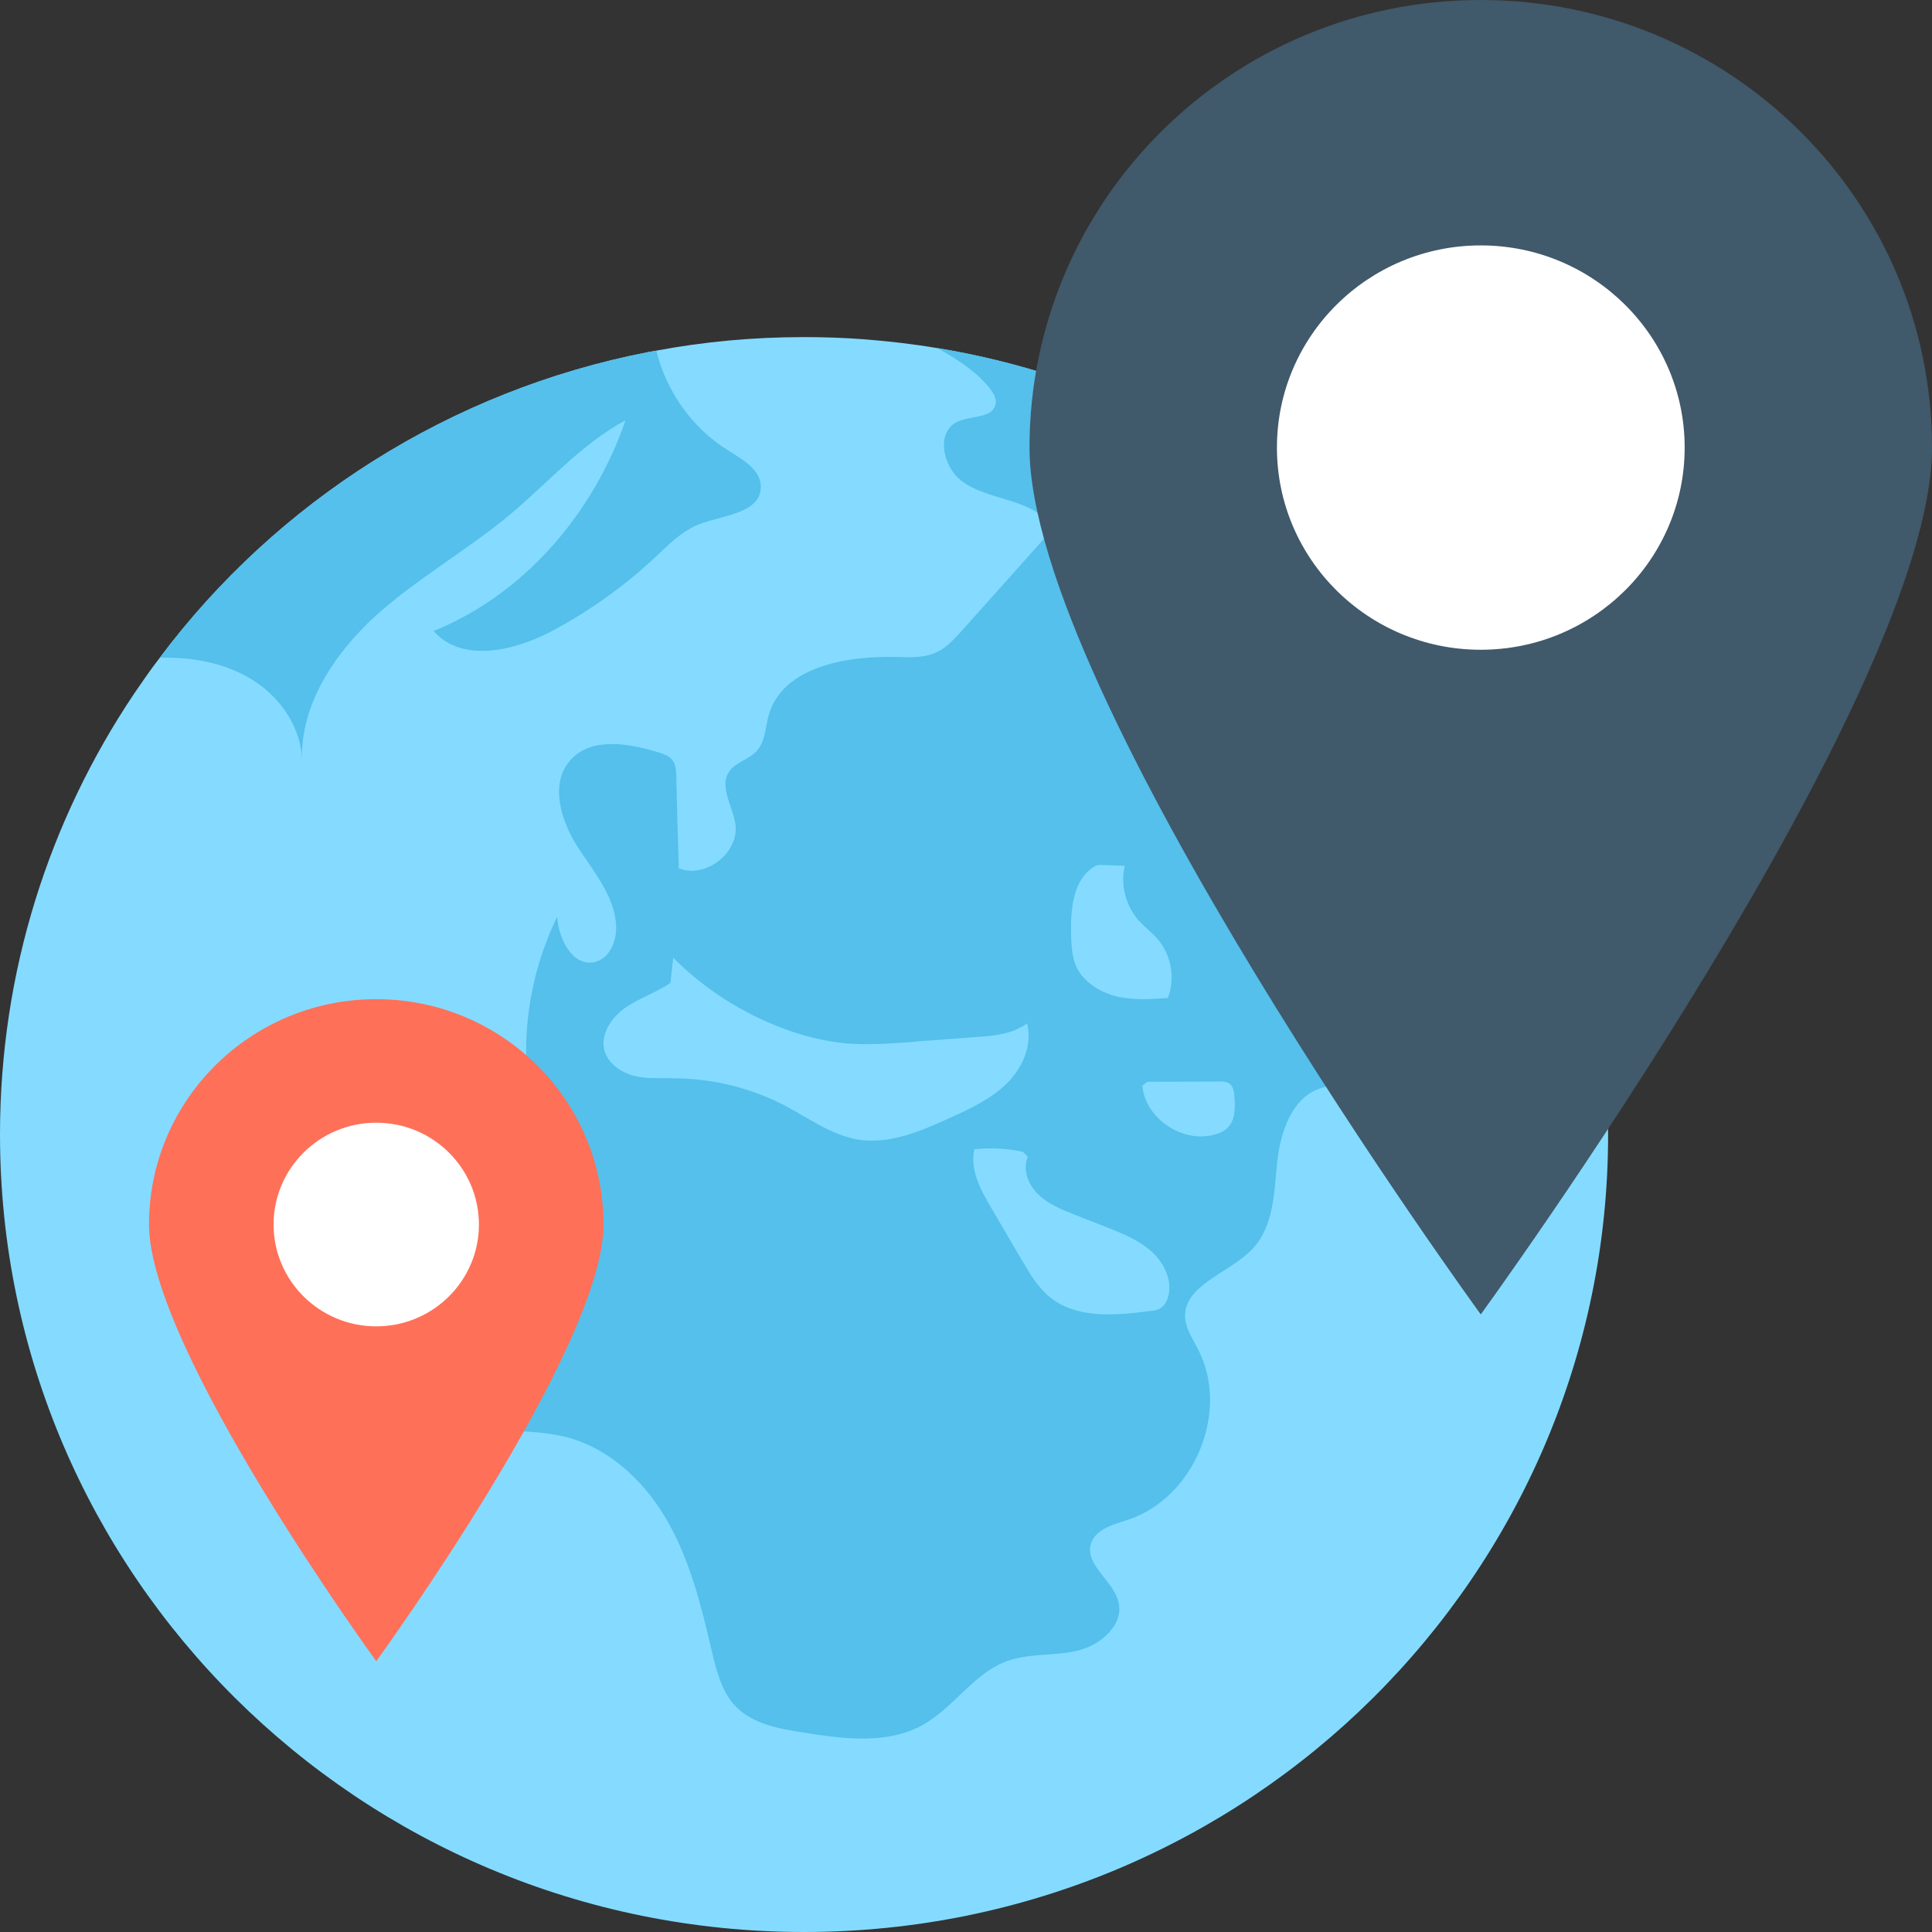 <?xml version="1.0" encoding="utf-8"?>
<!-- Generator: Adobe Illustrator 16.0.0, SVG Export Plug-In . SVG Version: 6.00 Build 0)  -->
<!DOCTYPE svg PUBLIC "-//W3C//DTD SVG 1.1//EN" "http://www.w3.org/Graphics/SVG/1.1/DTD/svg11.dtd">
<svg version="1.1" id="Layer_1" xmlns="http://www.w3.org/2000/svg" xmlns:xlink="http://www.w3.org/1999/xlink" x="0px" y="0px"
	 width="48px" height="48px" viewBox="0 0 48 48" enable-background="new 0 0 48 48" xml:space="preserve">
<rect x="0" y="0" width="48" height="48" fill="#333333" stroke="none"/>
<g>
	<path fill="#84DBFF" d="M39.953,28.186C39.953,39.125,31.01,48,19.975,48C8.943,48,0,39.125,0,28.186
		c0-4.051,1.225-7.814,3.334-10.955c0.205-0.299,0.408-0.598,0.633-0.885c2.898-3.869,7.205-6.645,12.164-7.602
		c0.059-0.012,0.119-0.021,0.178-0.033c1.186-0.223,2.414-0.336,3.666-0.336c0.51,0,1.008,0.018,1.502,0.055
		c0.613,0.049,1.213,0.117,1.809,0.219c8.145,1.346,14.617,7.568,16.256,15.545c0.043,0.197,0.08,0.398,0.117,0.602
		C39.852,25.896,39.953,27.025,39.953,28.186"/>
	<path fill="#54C0EB" d="M18.9,12.123c-0.027,0.629-0.934,0.678-1.529,0.9c-0.424,0.166-0.758,0.506-1.09,0.82
		c-0.756,0.709-1.611,1.32-2.529,1.814c-0.949,0.512-2.27,0.83-2.979,0.021c2.266-0.92,3.982-2.943,4.768-5.238
		c-1.09,0.59-1.918,1.543-2.867,2.342c-1.074,0.895-2.309,1.586-3.344,2.52c-1.031,0.941-1.879,2.225-1.826,3.609
		c-0.01-0.795-0.498-1.539-1.17-1.98c-0.67-0.443-1.498-0.602-2.297-0.592c-0.021,0-0.049,0-0.07,0.006
		c2.898-3.871,7.203-6.645,12.164-7.604c0.059-0.01,0.117-0.02,0.176-0.031c0.242,1.012,0.893,1.928,1.783,2.48
		C18.461,11.422,18.928,11.688,18.9,12.123"/>
	<path fill="#54C0EB" d="M23.285,8.646c0.49,0.277,0.967,0.576,1.301,0.996c0.09,0.117,0.182,0.262,0.148,0.4
		c-0.068,0.355-0.605,0.281-0.938,0.432c-0.559,0.254-0.377,1.143,0.123,1.496c0.504,0.355,1.158,0.398,1.707,0.68
		c0.215,0.107,0.424,0.303,0.391,0.539c-0.016,0.127-0.107,0.229-0.193,0.324c-0.654,0.729-1.309,1.463-1.965,2.199
		c-0.17,0.18-0.342,0.377-0.574,0.484c-0.295,0.148-0.643,0.139-0.98,0.127c-1.273-0.037-2.873,0.24-3.211,1.459
		c-0.08,0.299-0.08,0.65-0.295,0.877c-0.193,0.215-0.527,0.273-0.688,0.518c-0.246,0.379,0.096,0.852,0.16,1.299
		c0.098,0.709-0.74,1.363-1.406,1.098c-0.025-0.768-0.047-1.539-0.063-2.307c-0.006-0.127-0.012-0.26-0.082-0.361
		c-0.08-0.123-0.236-0.176-0.381-0.219c-0.734-0.223-1.652-0.377-2.162,0.193C13.66,19.443,13.92,20.35,14.326,21
		c0.408,0.639,0.961,1.271,0.982,2.027c0.012,0.377-0.176,0.797-0.541,0.877c-0.543,0.113-0.891-0.574-0.924-1.127
		c-0.697,1.432-0.939,3.082-0.654,4.652c-1.123,0.283-2.238,0.564-3.361,0.842C9.422,28.377,8.98,28.5,8.713,28.83
		c-0.252,0.314-0.279,0.744-0.275,1.139c0.018,1.369,0.371,2.727,1.01,3.93c0.227,0.41,0.488,0.82,0.865,1.096
		c1.047,0.783,2.549,0.379,3.816,0.725c1.078,0.303,1.943,1.15,2.484,2.125c0.543,0.973,0.816,2.076,1.068,3.162
		c0.119,0.5,0.248,1.033,0.607,1.398c0.424,0.428,1.057,0.543,1.646,0.635c1.01,0.164,2.111,0.309,2.996-0.188
		c0.762-0.424,1.252-1.266,2.066-1.574c0.553-0.209,1.17-0.133,1.75-0.262c0.574-0.127,1.17-0.623,1.047-1.197
		c-0.117-0.543-0.854-0.938-0.688-1.469c0.119-0.369,0.57-0.475,0.936-0.598c1.646-0.553,2.527-2.709,1.717-4.242
		c-0.123-0.24-0.289-0.484-0.313-0.756c-0.059-0.836,1.111-1.119,1.682-1.736c0.52-0.559,0.531-1.4,0.605-2.156
		c0.082-0.756,0.377-1.623,1.111-1.836c0.719-0.213,1.439,0.336,1.879,0.938c0.43,0.602,0.768,1.318,1.395,1.719
		c0.018-1.309,0.033-2.629,0.055-3.939c0.006-0.475,0.027-0.98,0.328-1.342c0.516-0.605,1.471-0.453,2.254-0.287
		c0.252,0.059,0.531,0.105,0.783,0.08C37.902,16.219,31.43,9.994,23.285,8.646 M27.211,21.516l0.074-0.027
		c0.227,0.006,0.439,0.012,0.66,0.021c-0.113,0.469,0.021,0.99,0.344,1.357c0.145,0.16,0.316,0.287,0.461,0.453
		c0.35,0.395,0.457,0.984,0.264,1.475c-0.424,0.031-0.865,0.059-1.289-0.043c-0.412-0.107-0.816-0.361-0.992-0.75
		c-0.102-0.246-0.113-0.508-0.123-0.773C26.594,22.596,26.652,21.834,27.211,21.516 M21.32,28.314
		c-0.652-0.113-1.213-0.521-1.793-0.832c-0.848-0.447-1.803-0.686-2.758-0.691c-0.338-0.012-0.682,0.021-1.01-0.059
		c-0.326-0.086-0.645-0.303-0.74-0.623c-0.113-0.41,0.172-0.83,0.52-1.076c0.35-0.238,0.764-0.373,1.117-0.611l0.07-0.627
		c0.768,0.771,1.707,1.373,2.732,1.756c0.488,0.186,1.004,0.314,1.523,0.367c0.549,0.053,1.096,0.01,1.637-0.027
		c0.184-0.021,0.361-0.031,0.533-0.043c0.369-0.025,0.734-0.057,1.105-0.084c0.439-0.027,0.906-0.074,1.262-0.34
		c0.139,0.543-0.113,1.111-0.51,1.5c-0.393,0.383-0.912,0.629-1.422,0.857C22.873,28.105,22.1,28.436,21.32,28.314 M29.029,32.193
		c-0.033,0.123-0.092,0.246-0.199,0.311c-0.08,0.047-0.172,0.063-0.262,0.068c-0.848,0.111-1.799,0.197-2.465-0.33
		c-0.311-0.244-0.514-0.592-0.707-0.922c-0.264-0.441-0.516-0.883-0.773-1.318c-0.264-0.447-0.531-0.943-0.414-1.449
		c0.396-0.047,0.816-0.021,1.209,0.064l0.117,0.121c-0.135,0.32,0.012,0.699,0.258,0.934c0.24,0.238,0.578,0.377,0.896,0.5
		c0.268,0.111,0.547,0.213,0.822,0.324c0.385,0.154,0.783,0.314,1.094,0.592C28.912,31.363,29.127,31.791,29.029,32.193
		 M30.494,28.025c-0.074,0.074-0.172,0.123-0.277,0.15c-0.795,0.26-1.762-0.367-1.836-1.199l0.123-0.1
		c0.586,0,1.17-0.006,1.76-0.006c0.102-0.006,0.221,0,0.301,0.068c0.08,0.074,0.096,0.193,0.104,0.303
		C30.688,27.516,30.699,27.828,30.494,28.025"/>
	<path fill="#40596B" d="M36.789,0c-6.191,0-11.211,4.979-11.211,11.119s11.211,21.537,11.211,21.537S48,17.26,48,11.119
		S42.982,0,36.789,0"/>
	<path fill="#FFFFFF" d="M36.789,16.143c-2.797,0-5.064-2.248-5.064-5.023c0-2.773,2.268-5.023,5.064-5.023s5.066,2.25,5.066,5.023
		C41.855,13.895,39.586,16.143,36.789,16.143"/>
	<path fill="#FF7058" d="M9.348,24.824c-3.119,0-5.646,2.506-5.646,5.6c0,3.092,5.646,10.848,5.646,10.848s5.646-7.756,5.646-10.848
		C14.994,27.33,12.467,24.824,9.348,24.824"/>
	<path fill="#FFFFFF" d="M9.348,32.953c-1.408,0-2.551-1.133-2.551-2.529c0-1.398,1.143-2.531,2.551-2.531s2.551,1.133,2.551,2.531
		C11.898,31.82,10.756,32.953,9.348,32.953"/>
</g>
</svg>
